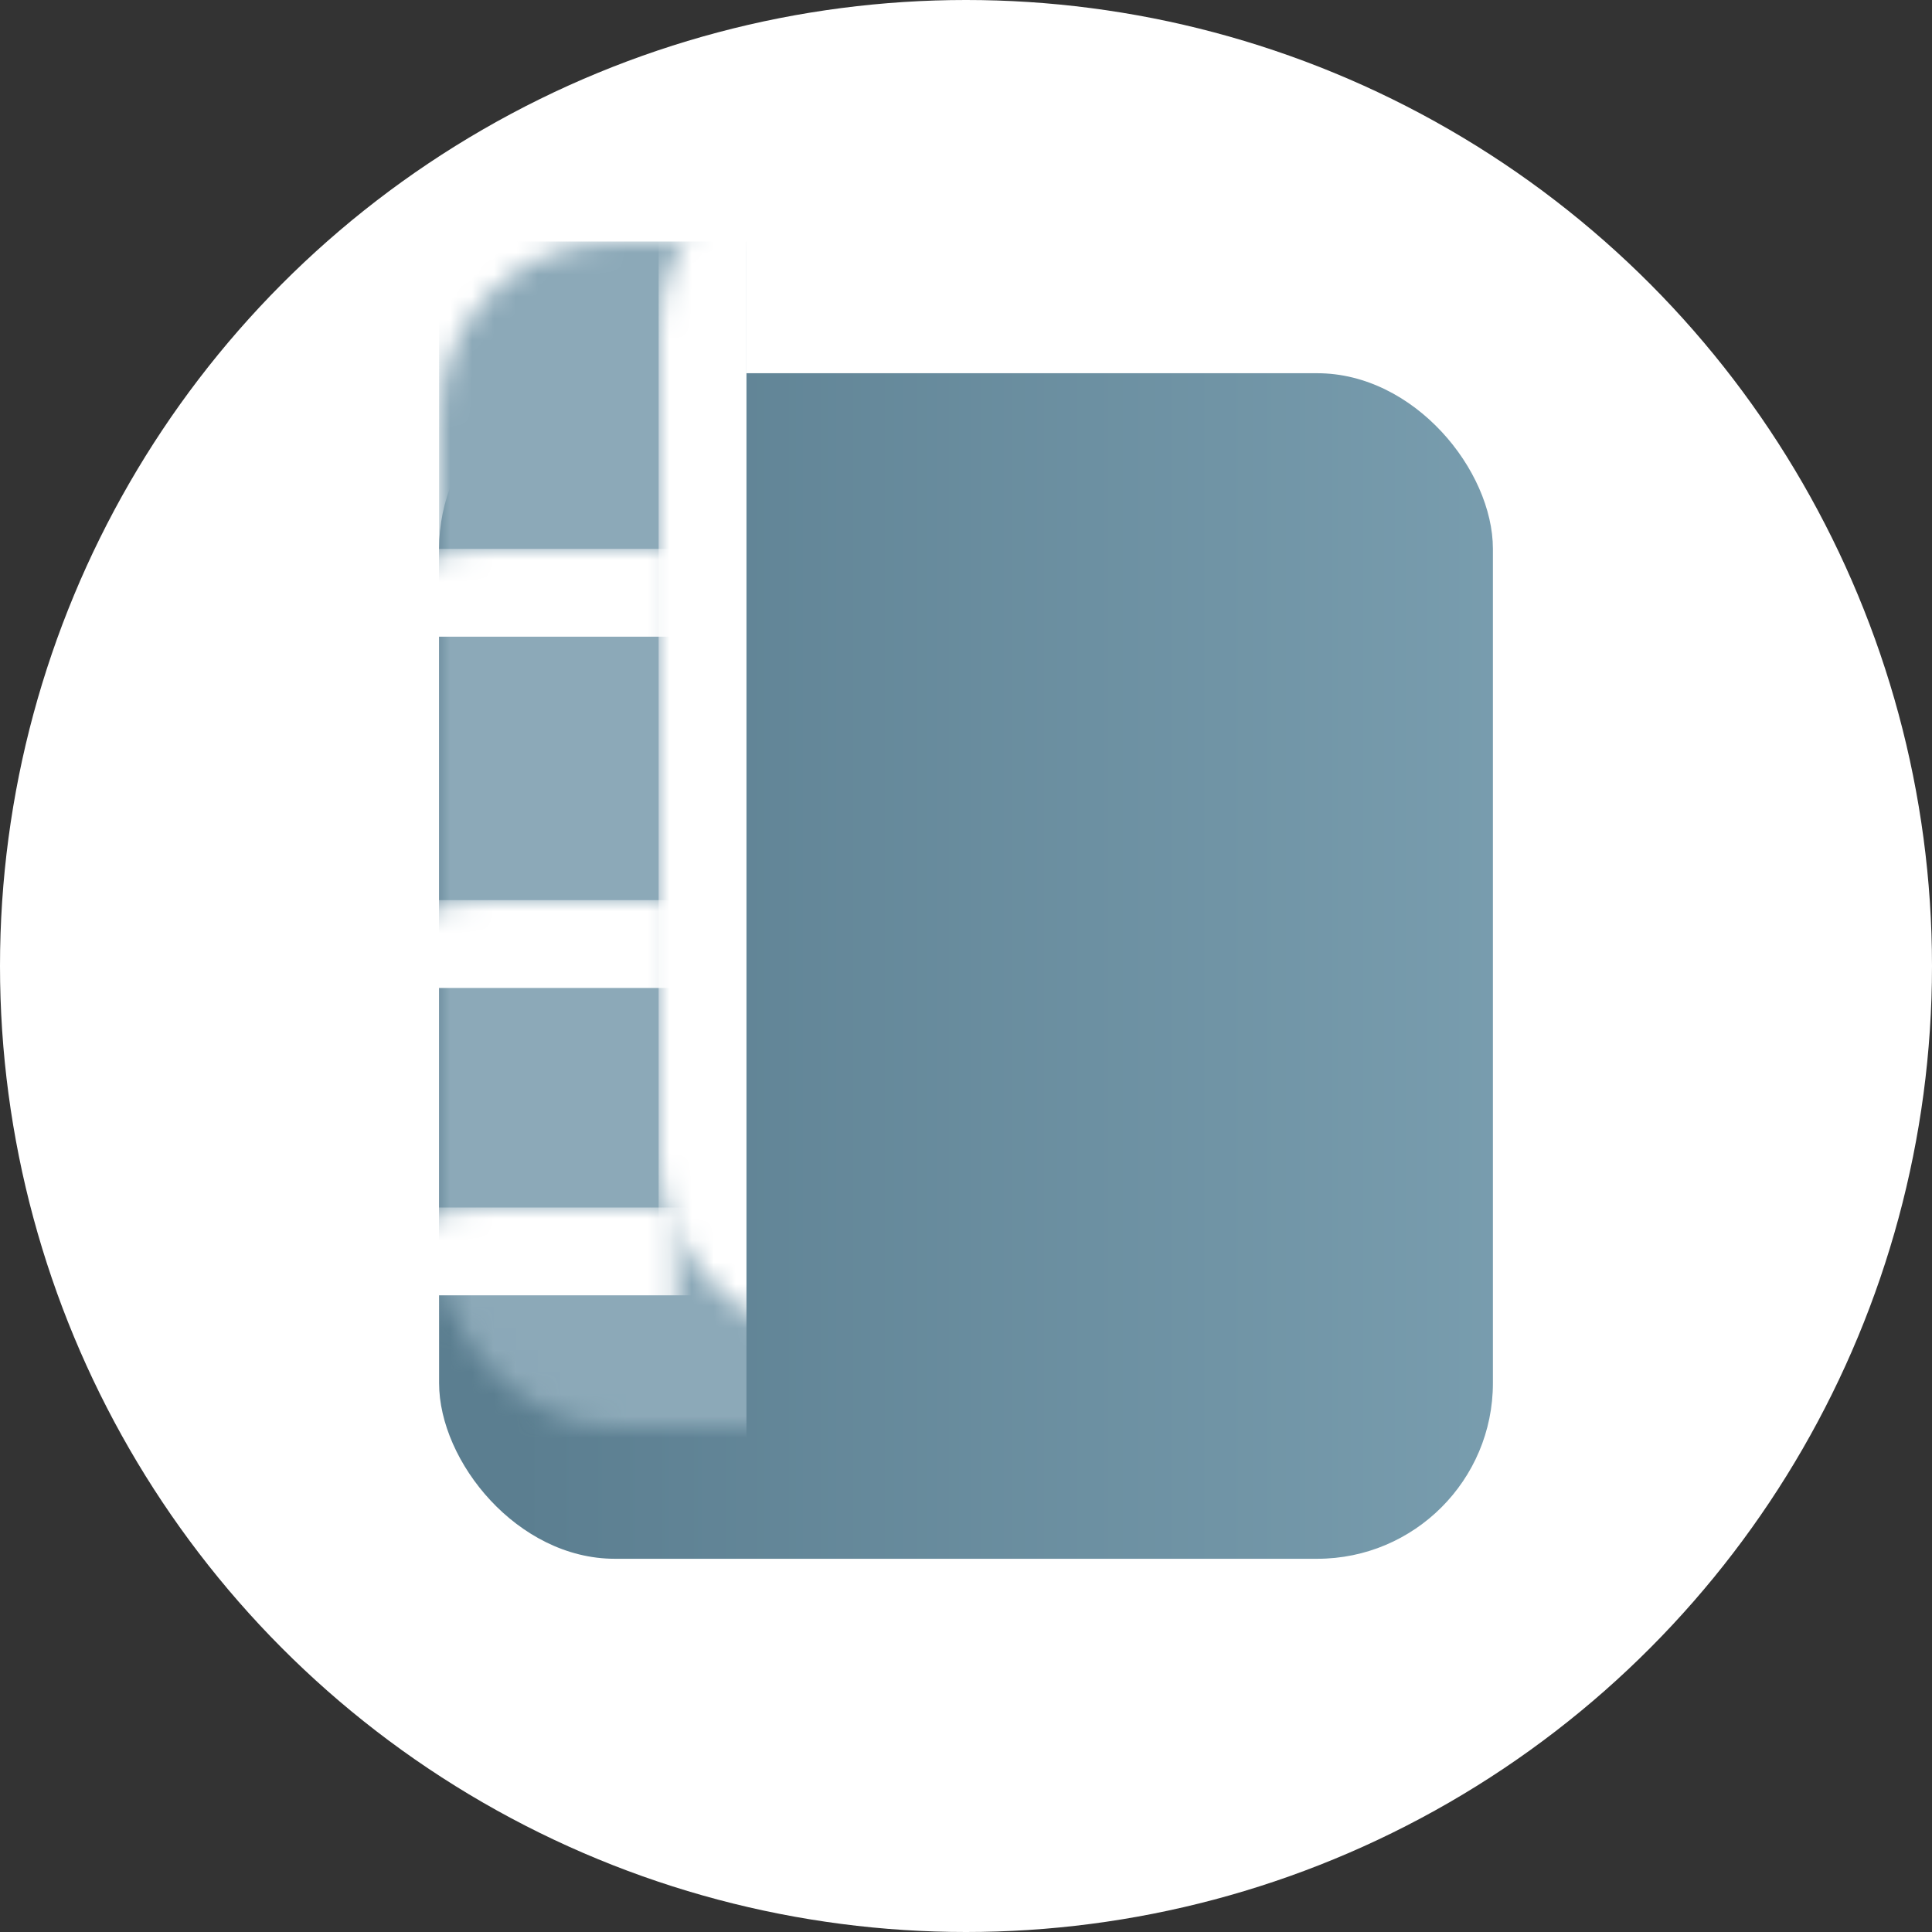 <?xml version="1.0" encoding="UTF-8"?>
<svg width="88px" height="88px" viewBox="0 0 88 88" version="1.1" xmlns="http://www.w3.org/2000/svg" xmlns:xlink="http://www.w3.org/1999/xlink">
    <rect x="0" y="0" width="88" height="88" fill="#333333" stroke="none"/>
    <!-- Generator: Sketch 52.2 (67145) - http://www.bohemiancoding.com/sketch -->
    <title>就医指导</title>
    <desc>Created with Sketch.</desc>
    <defs>
        <linearGradient x1="134.487%" y1="59.692%" x2="7.571%" y2="59.692%" id="linearGradient-1">
            <stop stop-color="#87ACBC" offset="0%"></stop>
            <stop stop-color="#83A8B9" offset="0%"></stop>
            <stop stop-color="#5B7E90" offset="100%"></stop>
        </linearGradient>
        <rect id="path-2" x="0" y="0" width="48" height="54" rx="8"></rect>
    </defs>
    <g id="Page-1" stroke="none" stroke-width="1" fill="none" fill-rule="evenodd">
        <g id="首页" transform="translate(-242, -854)">
            <g id="就医指导" transform="translate(242, 854)">
                <circle id="椭圆形" fill="#FFFFFF" fill-rule="nonzero" cx="44" cy="44" r="44"></circle>
                <g id="Rectangle-22-Copy" transform="translate(20, 17)">
                    <mask id="mask-3" fill="white">
                        <use xlink:href="#path-2"></use>
                    </mask>
                    <use id="Mask" fill="url(#linearGradient-1)" xlink:href="#path-2"></use>
                    <rect id="Rectangle-22" fill="#8CA9B8" mask="url(#mask-3)" x="0" y="-6" width="14" height="68"></rect>
                    <rect id="Rectangle-25-Copy" fill="#FFFFFF" mask="url(#mask-3)" x="10" y="-10" width="4" height="74"></rect>
                    <rect id="Rectangle-26-Copy-5" fill="#FFFFFF" mask="url(#mask-3)" x="-6" y="8" width="18" height="4"></rect>
                    <rect id="Rectangle-26-Copy-4" fill="#FFFFFF" mask="url(#mask-3)" x="-6" y="24" width="18" height="4"></rect>
                    <rect id="Rectangle-26-Copy-3" fill="#FFFFFF" mask="url(#mask-3)" x="-6" y="38" width="18" height="4"></rect>
                    <path d="M46.712,38 C40.122,48.283 33.301,53.719 26.249,54.309 C19.197,54.898 28.73,55.965 54.848,57.512 L46.712,38 Z" id="Path-17" fill="#8CA9B8" mask="url(#mask-3)"></path>
                </g>
            </g>
        </g>
    </g>
</svg>